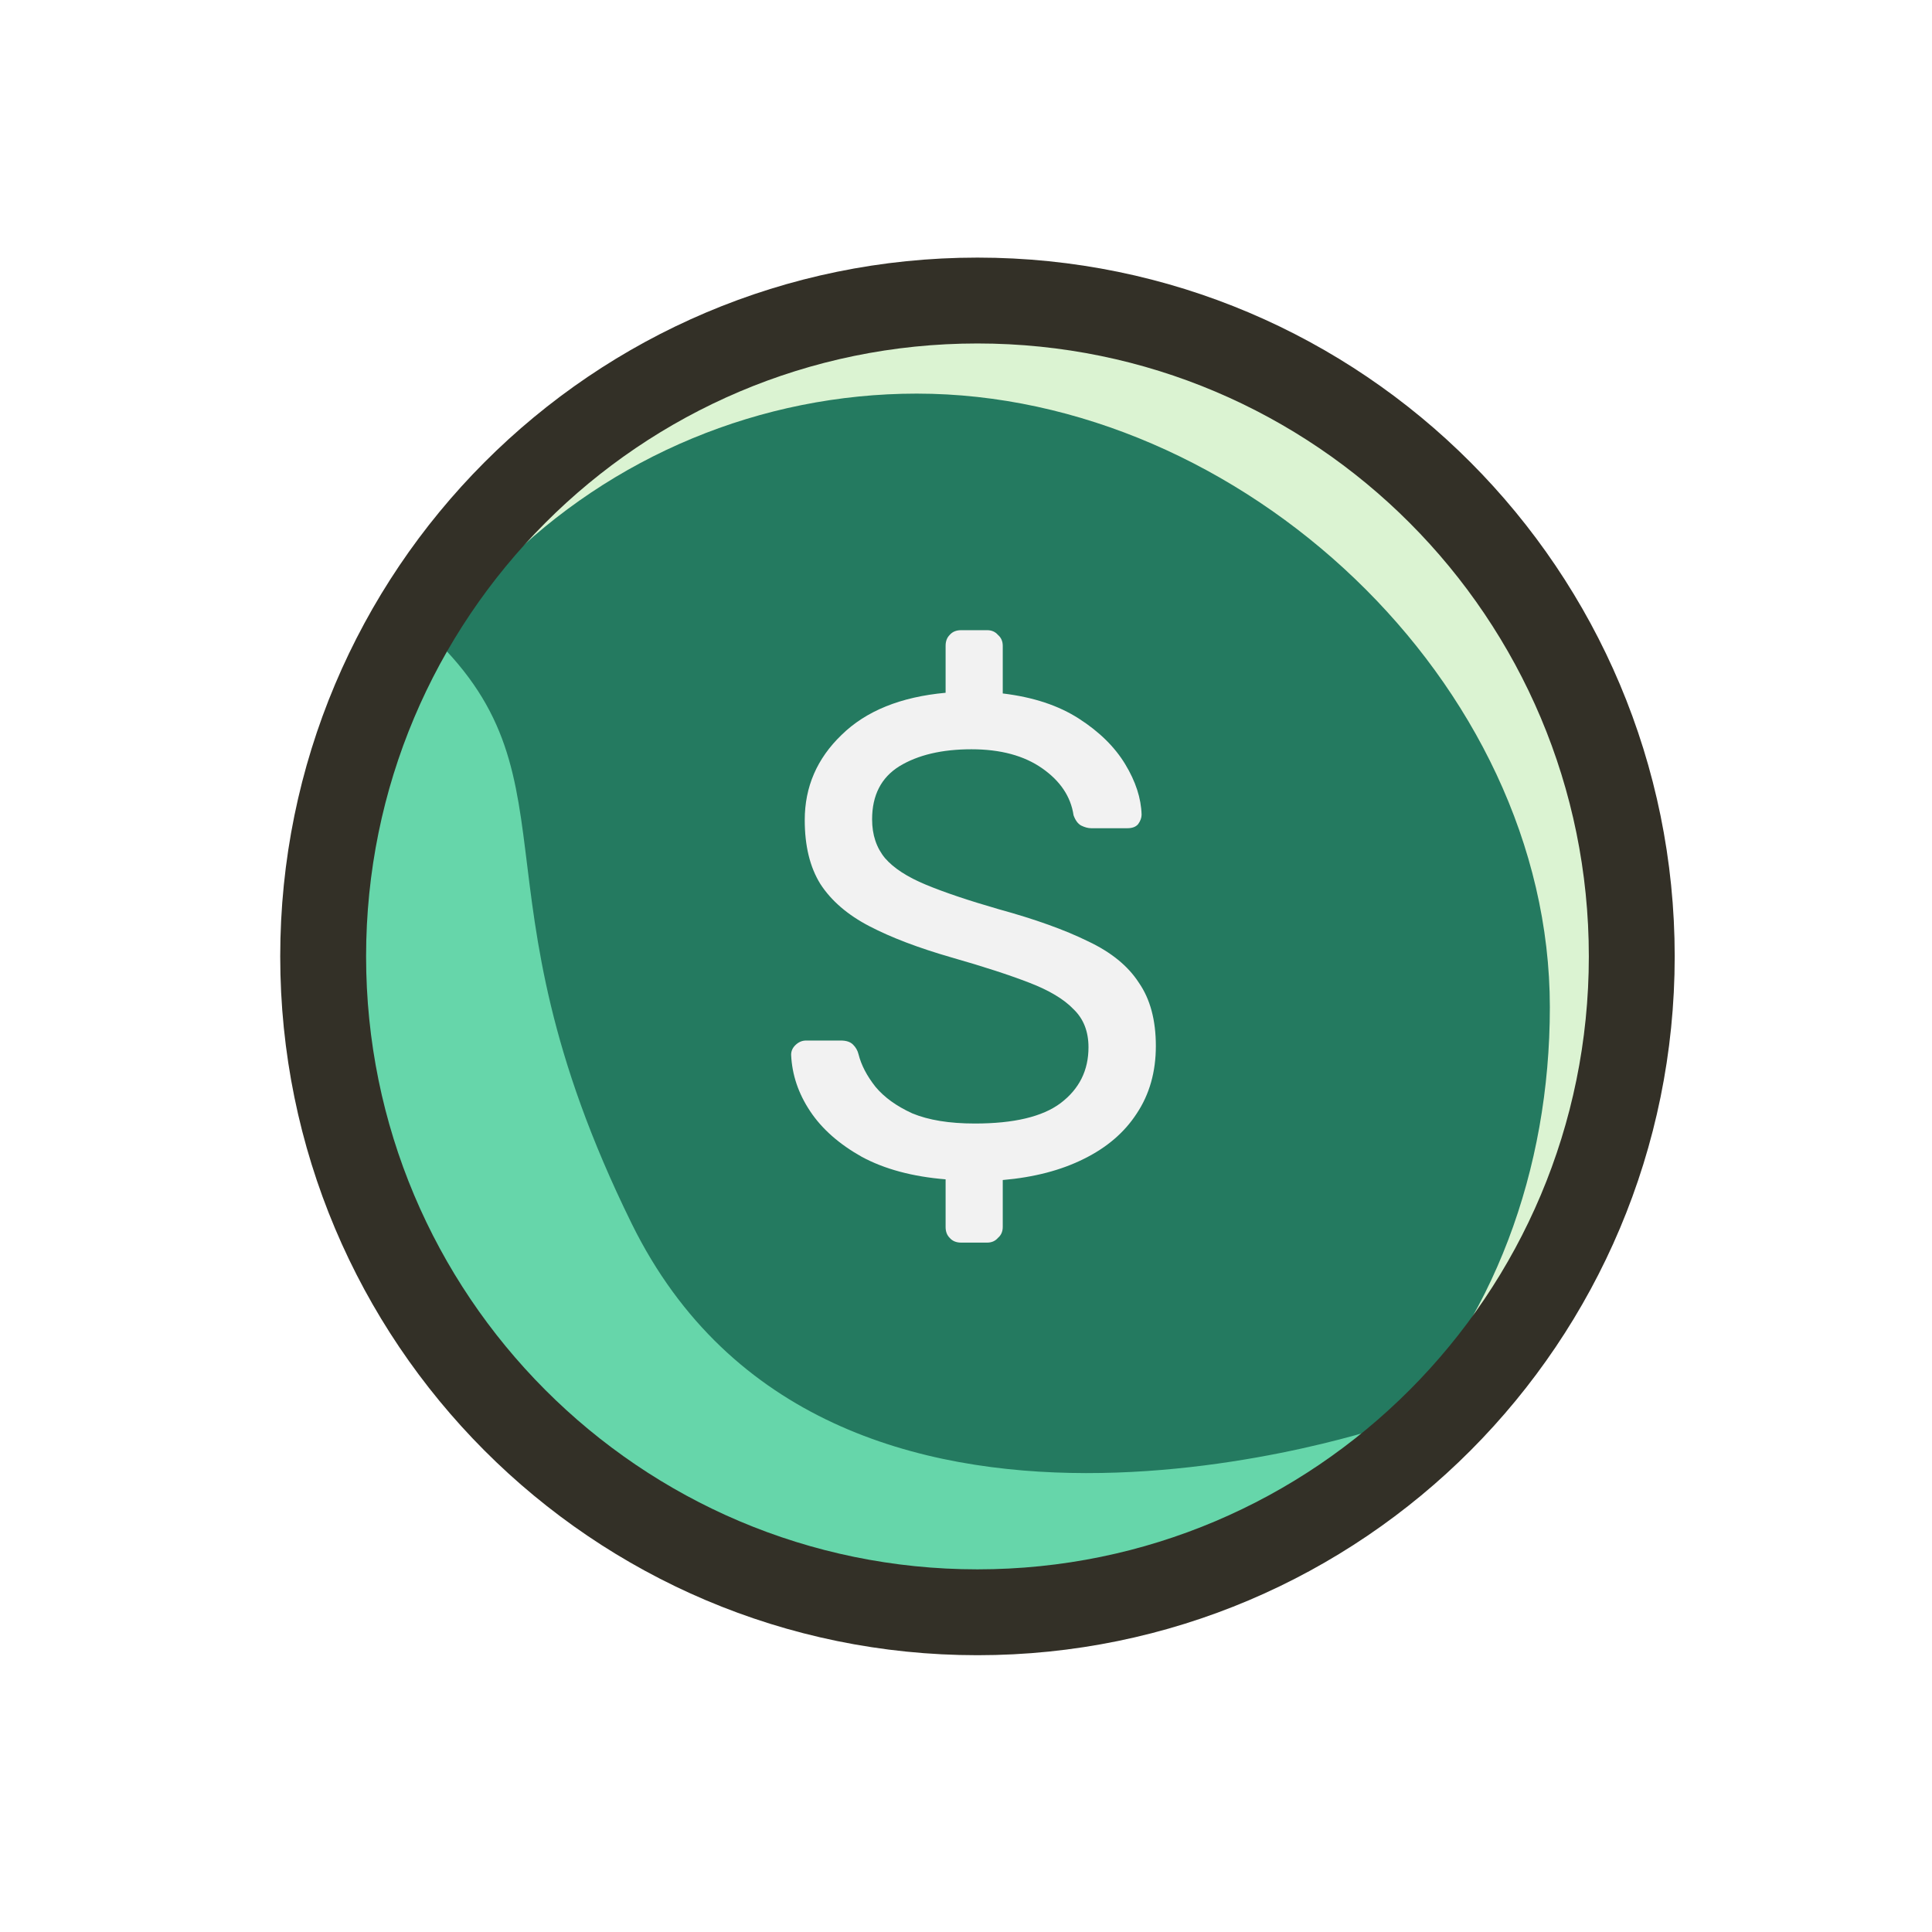 <svg width="45" height="45" viewBox="0 0 45 45" fill="none" xmlns="http://www.w3.org/2000/svg">
<g filter="url(#filter0_d_586_18846)">
<path d="M22.533 37.553C30.949 37.553 37.772 30.714 37.772 22.277C37.772 13.84 30.949 7 22.533 7C14.116 7 7.293 13.84 7.293 22.277C7.293 30.714 14.116 37.553 22.533 37.553Z" fill="#DBF3D2"/>
<path d="M7.68 22.872C7.68 30.438 13.665 36.382 21.185 37.006C30.861 37.803 36.099 31.027 36.099 23.461C36.099 15.896 28.898 9.168 21.351 9.168C17.725 9.17 14.249 10.615 11.686 13.184C9.122 15.754 7.682 19.238 7.68 22.872Z" fill="#247A60"/>
<path d="M12.559 33.209C18.026 38.163 27.509 38.641 32.45 33.161C32.45 33.161 19.282 37.782 14.713 28.5C10.776 20.5 13.713 18 9.713 14.5C4.772 19.98 7.092 28.249 12.559 33.209Z" fill="#66D6AA"/>
<path d="M22.767 37.553C31.184 37.553 38.007 30.714 38.007 22.277C38.007 13.84 31.184 7 22.767 7C14.35 7 7.527 13.84 7.527 22.277C7.527 30.714 14.35 37.553 22.767 37.553Z" stroke="#333027" stroke-width="2" stroke-miterlimit="10"/>
<path d="M22.389 28.943C22.273 28.943 22.183 28.906 22.12 28.832C22.056 28.769 22.025 28.684 22.025 28.579V27.469C21.253 27.406 20.604 27.231 20.075 26.946C19.547 26.65 19.145 26.296 18.871 25.884C18.596 25.472 18.448 25.034 18.427 24.569C18.427 24.484 18.459 24.41 18.522 24.347C18.596 24.273 18.68 24.236 18.776 24.236H19.584C19.711 24.236 19.806 24.267 19.869 24.331C19.933 24.394 19.975 24.468 19.996 24.553C20.059 24.806 20.191 25.06 20.392 25.314C20.593 25.556 20.878 25.763 21.248 25.932C21.628 26.09 22.114 26.169 22.706 26.169C23.615 26.169 24.281 26.011 24.703 25.694C25.137 25.366 25.353 24.933 25.353 24.394C25.353 24.024 25.237 23.729 25.005 23.507C24.783 23.274 24.439 23.068 23.974 22.889C23.509 22.709 22.907 22.513 22.167 22.302C21.396 22.08 20.757 21.837 20.25 21.573C19.742 21.309 19.362 20.981 19.108 20.59C18.865 20.199 18.744 19.703 18.744 19.1C18.744 18.329 19.029 17.669 19.6 17.119C20.17 16.559 20.979 16.232 22.025 16.136V15.043C22.025 14.937 22.056 14.853 22.12 14.789C22.183 14.715 22.273 14.678 22.389 14.678H22.991C23.097 14.678 23.182 14.715 23.245 14.789C23.319 14.853 23.356 14.937 23.356 15.043V16.152C24.064 16.237 24.656 16.432 25.131 16.739C25.607 17.045 25.966 17.399 26.209 17.801C26.452 18.202 26.579 18.593 26.59 18.974C26.59 19.047 26.563 19.122 26.51 19.195C26.457 19.259 26.373 19.291 26.257 19.291H25.417C25.343 19.291 25.263 19.269 25.179 19.227C25.105 19.185 25.047 19.106 25.005 18.989C24.941 18.556 24.698 18.192 24.275 17.896C23.853 17.6 23.303 17.452 22.627 17.452C21.94 17.452 21.38 17.584 20.947 17.848C20.524 18.112 20.313 18.524 20.313 19.084C20.313 19.444 20.413 19.745 20.614 19.988C20.815 20.22 21.132 20.427 21.565 20.606C21.998 20.786 22.564 20.976 23.261 21.177C24.106 21.409 24.798 21.657 25.337 21.922C25.876 22.175 26.273 22.497 26.526 22.889C26.79 23.269 26.922 23.76 26.922 24.363C26.922 24.965 26.774 25.488 26.479 25.932C26.193 26.375 25.781 26.729 25.242 26.994C24.714 27.258 24.085 27.422 23.356 27.485V28.579C23.356 28.684 23.319 28.769 23.245 28.832C23.182 28.906 23.097 28.943 22.991 28.943H22.389Z" fill="#F2F2F2"/>
</g>
<defs>
<filter id="filter0_d_586_18846" x="0.527" y="0" width="44.48" height="44.553" filterUnits="userSpaceOnUse" color-interpolation-filters="sRGB">
<feFlood flood-opacity="0" result="BackgroundImageFix"/>
<feColorMatrix in="SourceAlpha" type="matrix" values="0 0 0 0 0 0 0 0 0 0 0 0 0 0 0 0 0 0 127 0" result="hardAlpha"/>
<feOffset/>
<feGaussianBlur stdDeviation="3"/>
<feComposite in2="hardAlpha" operator="out"/>
<feColorMatrix type="matrix" values="0 0 0 0 0.2 0 0 0 0 0.188 0 0 0 0 0.153 0 0 0 0.25 0"/>
<feBlend mode="normal" in2="BackgroundImageFix" result="effect1_dropShadow_586_18846"/>
<feBlend mode="normal" in="SourceGraphic" in2="effect1_dropShadow_586_18846" result="shape"/>
</filter>
</defs>
</svg>
